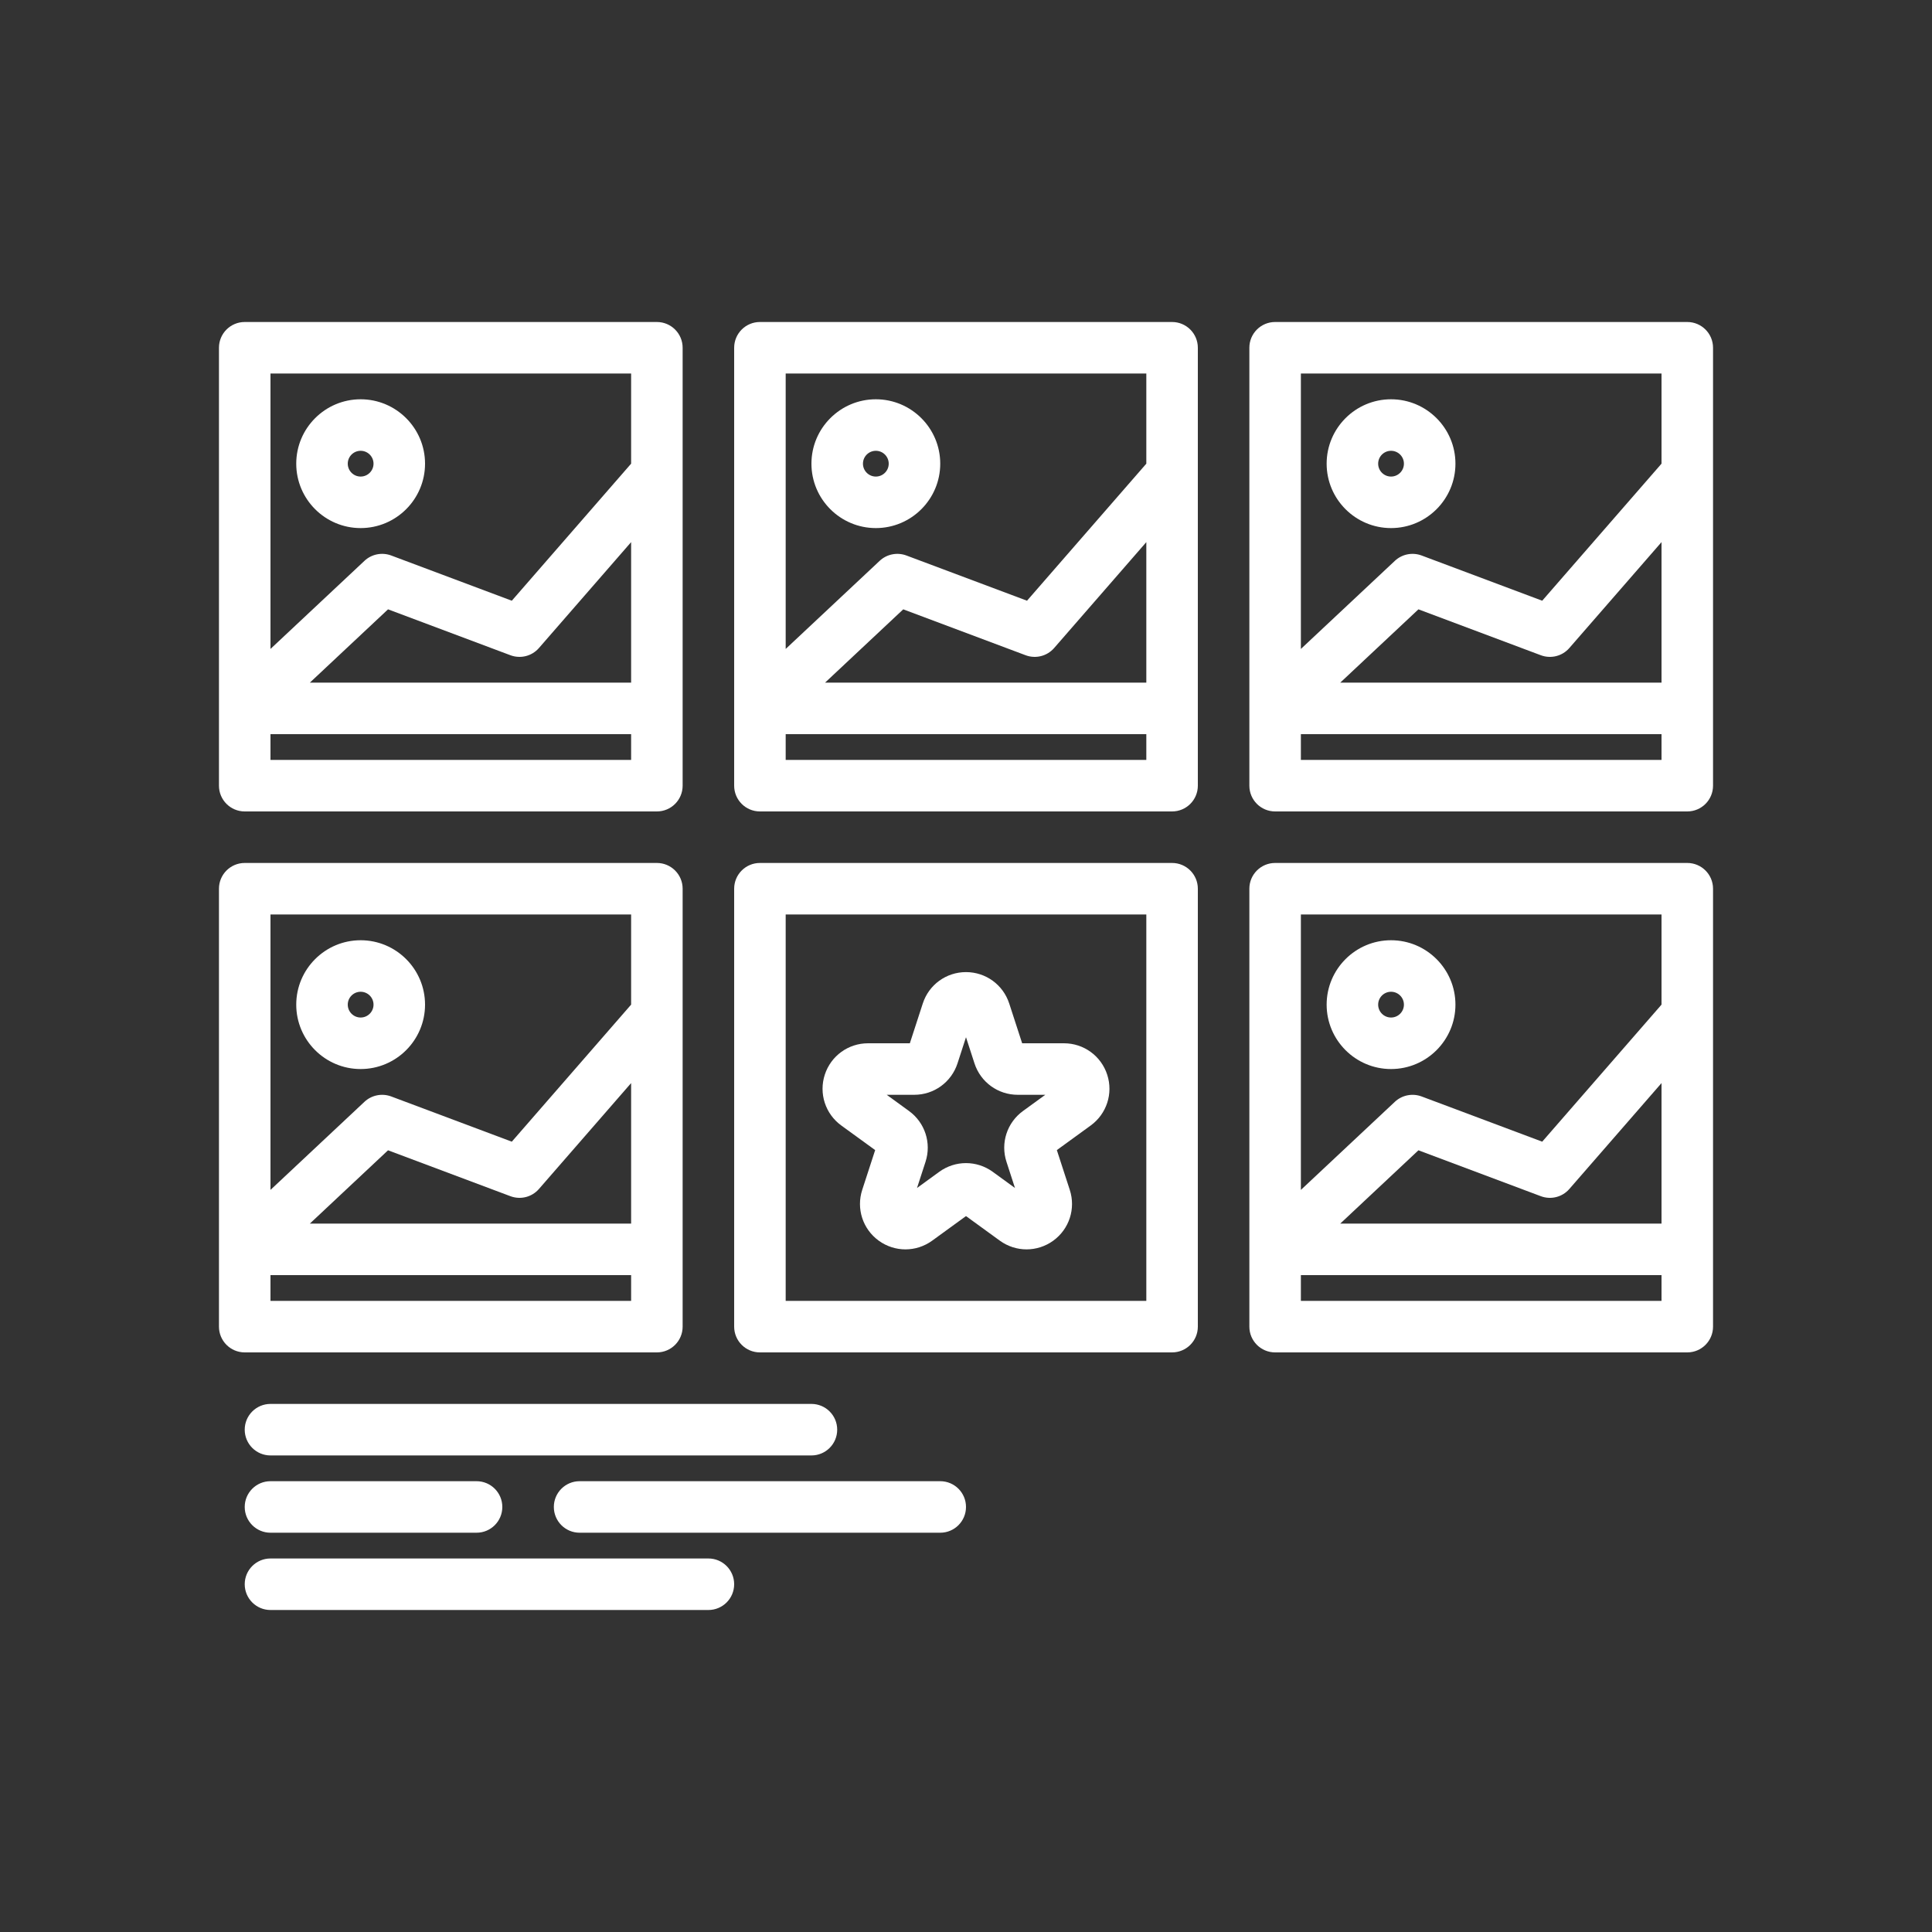 <svg fill='white' id="gallery" enable-background="new 0 0 300 300" height="512" viewBox="0 0 300 300" width="512" xmlns="http://www.w3.org/2000/svg"><rect x="0" y="0" width="300" height="300" fill="#333333" stroke="none"/><g><path d="m38 126h64c2.211 0 4-1.791 4-4v-68c0-2.209-1.789-4-4-4h-64c-2.211 0-4 1.791-4 4v68c0 2.209 1.789 4 4 4zm4-8v-4h56v4zm6.113-12 12.141-11.383 19.008 7.129c1.57.584 3.324.141 4.422-1.119l14.316-16.447v21.82zm49.887-48v13.997l-18.527 21.282-18.734-7.025c-1.422-.527-3.031-.213-4.141.828l-14.598 13.686v-42.768z"/><path d="m56 82c5.516 0 10-4.486 10-10s-4.484-10-10-10-10 4.486-10 10 4.484 10 10 10zm0-12c1.102 0 2 .896 2 2s-.898 2-2 2-2-.896-2-2 .898-2 2-2z"/><path d="m102 210c2.211 0 4-1.791 4-4v-68c0-2.209-1.789-4-4-4h-64c-2.211 0-4 1.791-4 4v68c0 2.209 1.789 4 4 4zm-60-8v-4h56v4zm6.113-12 12.141-11.383 19.008 7.129c1.57.586 3.324.141 4.422-1.119l14.316-16.447v21.82zm49.887-48v13.997l-18.527 21.282-18.734-7.025c-1.422-.525-3.031-.211-4.141.828l-14.598 13.686v-42.768z"/><path d="m56 166c5.516 0 10-4.486 10-10s-4.484-10-10-10-10 4.486-10 10 4.484 10 10 10zm0-12c1.102 0 2 .896 2 2s-.898 2-2 2-2-.896-2-2 .898-2 2-2z"/><path d="m182 50h-64c-2.211 0-4 1.791-4 4v68c0 2.209 1.789 4 4 4h64c2.211 0 4-1.791 4-4v-68c0-2.209-1.789-4-4-4zm-4 8v13.997l-18.527 21.282-18.734-7.025c-1.418-.527-3.031-.213-4.141.828l-14.598 13.686v-42.768zm0 26.18v21.82h-49.887l12.141-11.383 19.008 7.129c1.562.584 3.324.141 4.422-1.119zm-56 33.82v-4h56v4z"/><path d="m136 82c5.516 0 10-4.486 10-10s-4.484-10-10-10-10 4.486-10 10 4.484 10 10 10zm0-12c1.102 0 2 .896 2 2s-.898 2-2 2-2-.896-2-2 .898-2 2-2z"/><path d="m262 50h-64c-2.211 0-4 1.791-4 4v68c0 2.209 1.789 4 4 4h64c2.211 0 4-1.791 4-4v-68c0-2.209-1.789-4-4-4zm-4 8v13.997l-18.527 21.282-18.734-7.025c-1.422-.527-3.027-.213-4.141.828l-14.598 13.686v-42.768zm0 26.18v21.82h-49.887l12.141-11.383 19.008 7.129c1.566.584 3.328.141 4.422-1.119zm-56 33.82v-4h56v4z"/><path d="m216 82c5.516 0 10-4.486 10-10s-4.484-10-10-10-10 4.486-10 10 4.484 10 10 10zm0-12c1.102 0 2 .896 2 2s-.898 2-2 2-2-.896-2-2 .898-2 2-2z"/><path d="m262 134h-64c-2.211 0-4 1.791-4 4v68c0 2.209 1.789 4 4 4h64c2.211 0 4-1.791 4-4v-68c0-2.209-1.789-4-4-4zm-4 8v13.997l-18.527 21.282-18.734-7.025c-1.422-.525-3.027-.211-4.141.828l-14.598 13.686v-42.768zm0 26.18v21.82h-49.887l12.141-11.383 19.008 7.129c1.566.586 3.328.141 4.422-1.119zm-56 33.82v-4h56v4z"/><path d="m216 166c5.516 0 10-4.486 10-10s-4.484-10-10-10-10 4.486-10 10 4.484 10 10 10zm0-12c1.102 0 2 .896 2 2s-.898 2-2 2-2-.896-2-2 .898-2 2-2z"/><path d="m182 134h-64c-2.211 0-4 1.791-4 4v68c0 2.209 1.789 4 4 4h64c2.211 0 4-1.791 4-4v-68c0-2.209-1.789-4-4-4zm-4 68h-56v-60h56z"/><path d="m135.895 178.586-2.008 6.172c-.949 2.916.078 6.088 2.559 7.891 1.242.902 2.695 1.354 4.152 1.354 1.453 0 2.906-.451 4.148-1.352l5.254-3.818 5.254 3.818c2.488 1.805 5.82 1.799 8.301-.002 2.48-1.803 3.508-4.975 2.559-7.887l-2.008-6.176 5.258-3.82c2.48-1.803 3.512-4.975 2.562-7.891s-3.645-4.875-6.711-4.875h-6.496l-2.008-6.178c-.949-2.916-3.645-4.875-6.711-4.875s-5.766 1.959-6.711 4.875l-2.008 6.178h-6.496c-3.066 0-5.762 1.959-6.711 4.875s.082 6.088 2.562 7.891zm6.074-8.586c3.062 0 5.758-1.957 6.711-4.875l1.32-4.066 1.32 4.07c.953 2.914 3.648 4.871 6.711 4.871h4.281l-3.457 2.512c-2.488 1.805-3.52 4.977-2.57 7.893l1.32 4.066-3.457-2.514c-2.484-1.801-5.812-1.801-8.297 0l-3.457 2.514 1.32-4.064c.949-2.918-.082-6.09-2.566-7.893l-3.46-2.514z"/><path d="m130 222c0-2.209-1.789-4-4-4h-84c-2.211 0-4 1.791-4 4s1.789 4 4 4h84c2.211 0 4-1.791 4-4z"/><path d="m42 230c-2.211 0-4 1.791-4 4s1.789 4 4 4h32c2.211 0 4-1.791 4-4s-1.789-4-4-4z"/><path d="m146 230h-56c-2.211 0-4 1.791-4 4s1.789 4 4 4h56c2.211 0 4-1.791 4-4s-1.789-4-4-4z"/><path d="m110 242h-68c-2.211 0-4 1.791-4 4s1.789 4 4 4h68c2.211 0 4-1.791 4-4s-1.789-4-4-4z"/></g></svg>